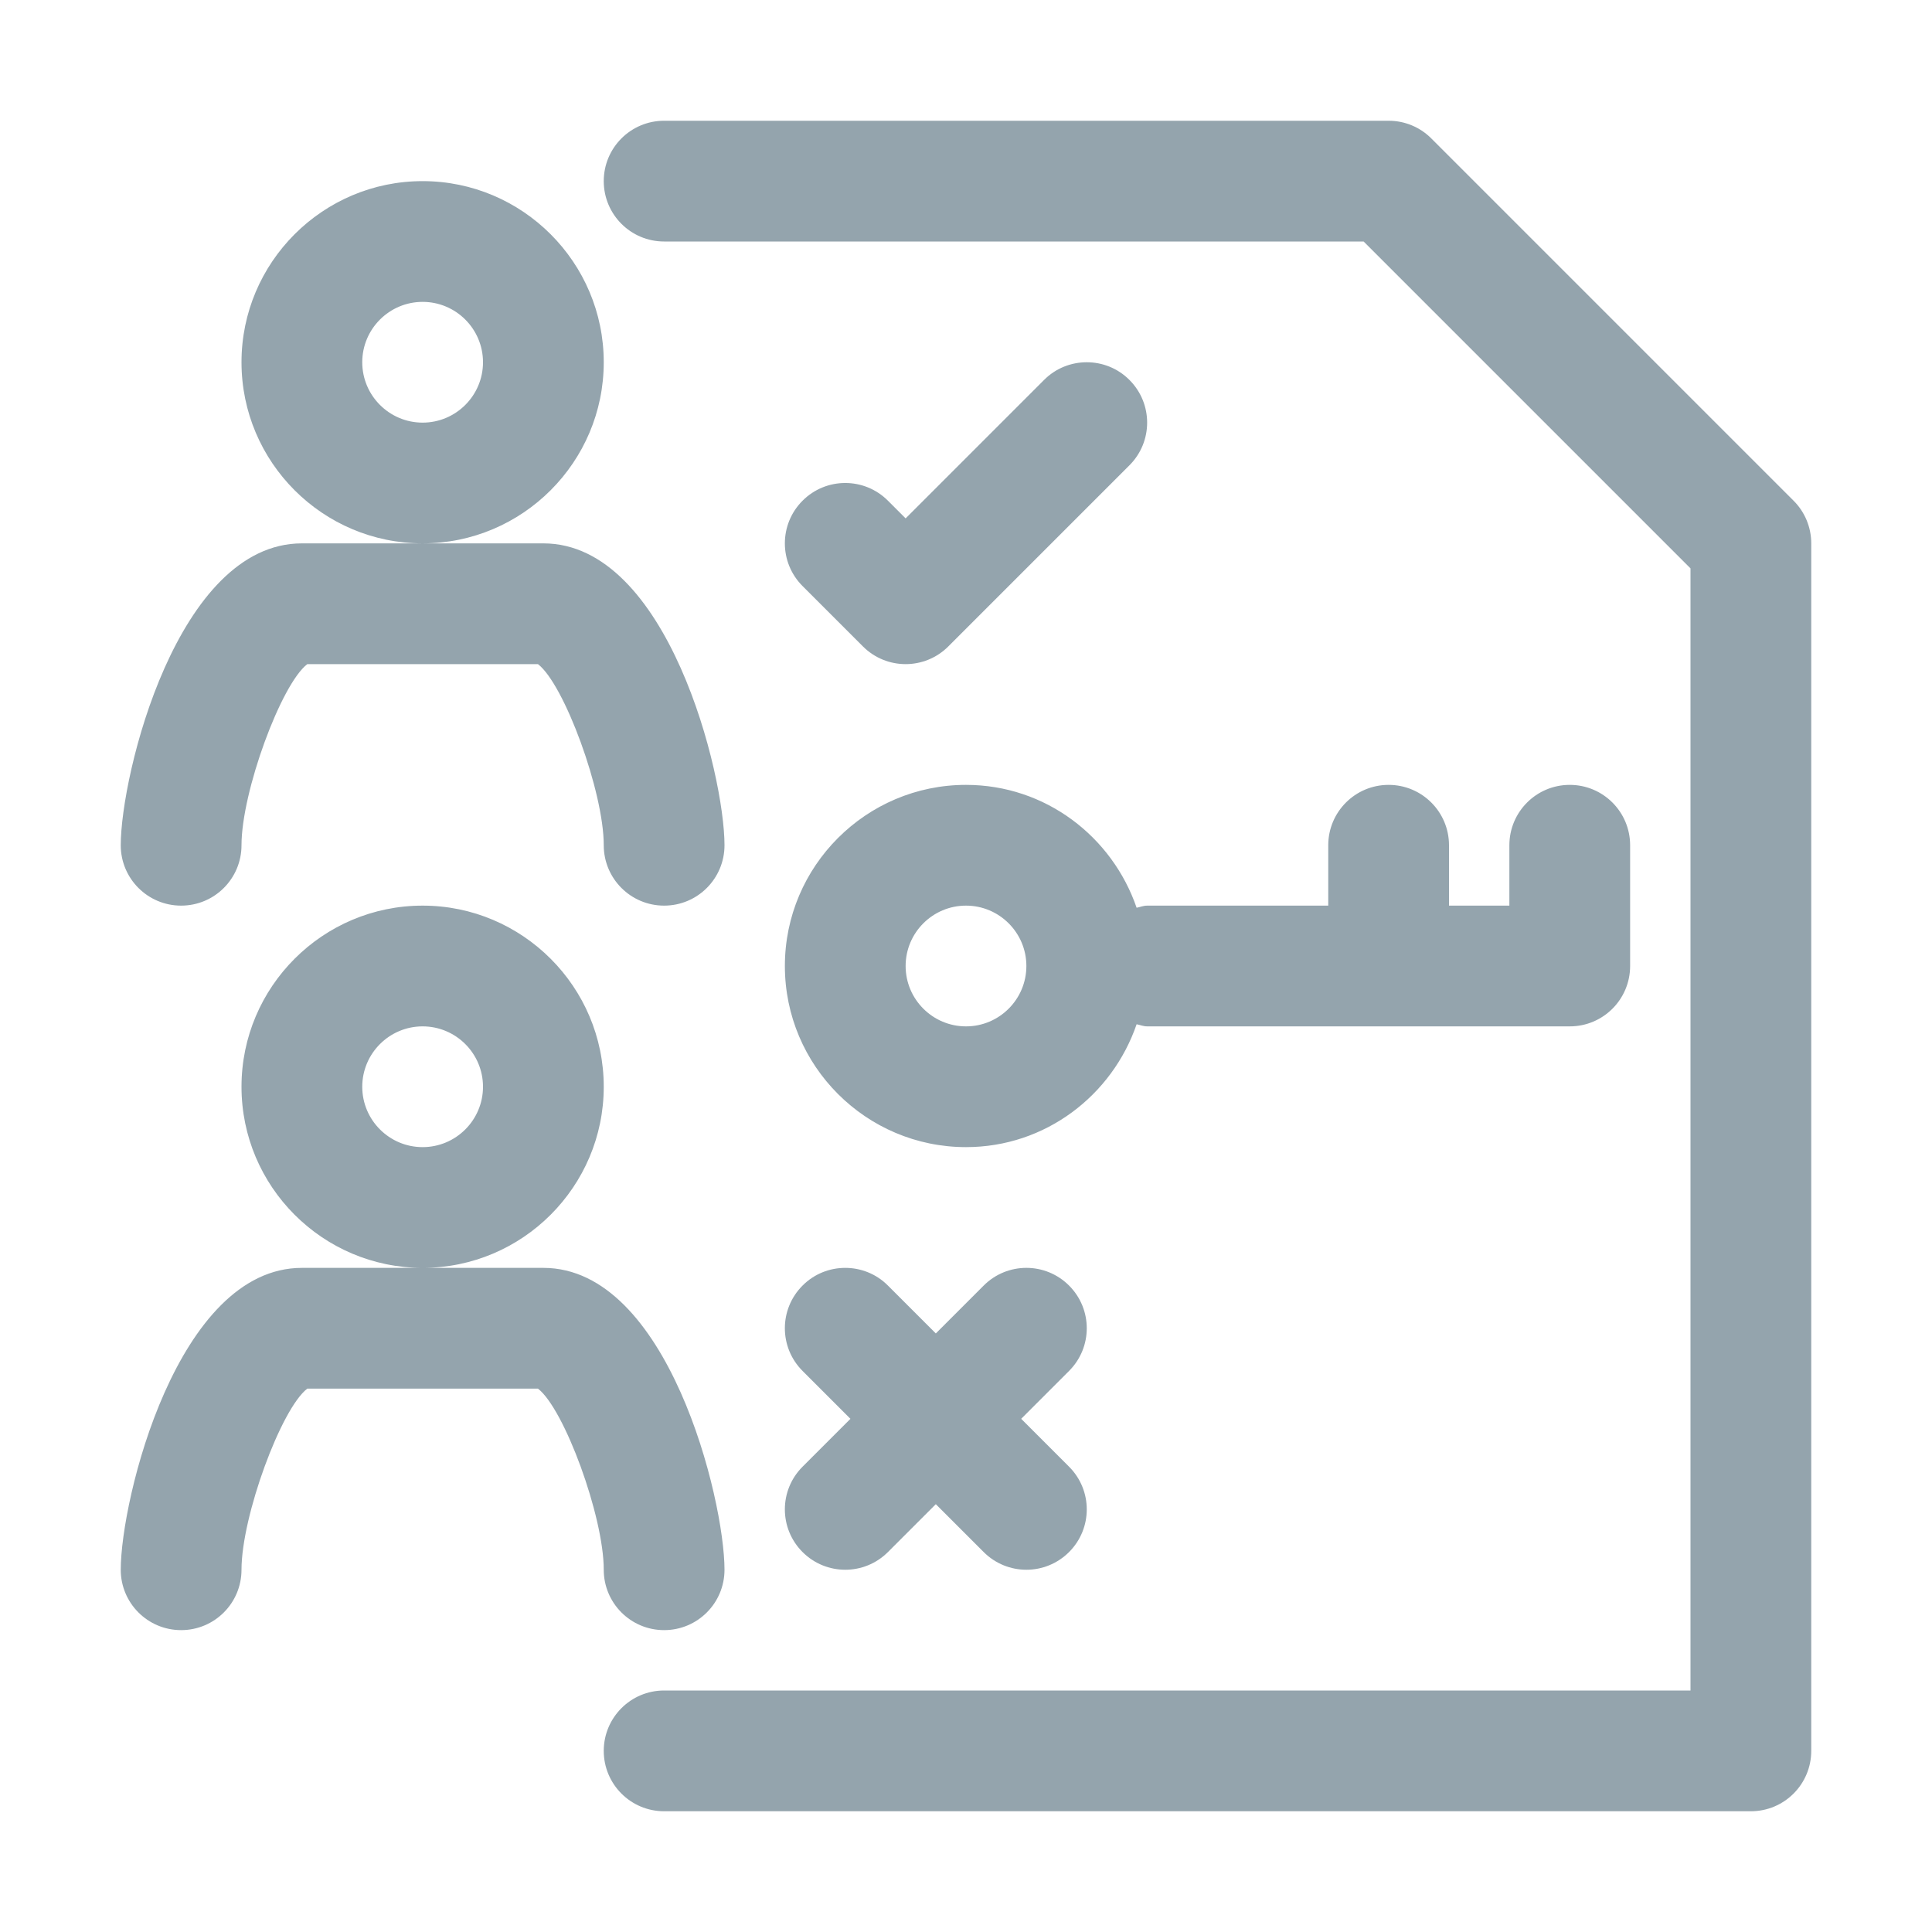 <svg fill="#94a4ad" xmlns="http://www.w3.org/2000/svg"  viewBox="0 0 32 32" width="500px" height="500px">
	<path d="M 11 2 C 10.447 2 10 2.448 10 3 C 10 3.552 10.447 4 11 4 L 22.586 4 L 28 9.414 L 28 28 L 11 28 C 10.447 28 10 28.448 10 29 C 10 29.552 10.447 30 11 30 L 29 30 C 29.553 30 30 29.552 30 29 L 30 9 C 30 8.735 29.895 8.48 29.707 8.293 L 23.707 2.293 C 23.52 2.105 23.266 2 23 2 L 11 2 z M 7 3 C 5.346 3 4 4.346 4 6 C 4 7.654 5.346 9 7 9 C 8.654 9 10 7.654 10 6 C 10 4.346 8.654 3 7 3 z M 7 9 L 5 9 C 2.936 9 2 12.835 2 14 C 2 14.552 2.447 15 3 15 C 3.553 15 4 14.552 4 14 C 4 13.115 4.656 11.331 5.09 11 L 8.91 11 C 9.344 11.331 10 13.115 10 14 C 10 14.552 10.447 15 11 15 C 11.553 15 12 14.552 12 14 C 12 12.835 11.064 9 9 9 L 7 9 z M 7 5 C 7.552 5 8 5.449 8 6 C 8 6.551 7.552 7 7 7 C 6.448 7 6 6.551 6 6 C 6 5.449 6.448 5 7 5 z M 18 6 C 17.744 6 17.488 6.097 17.293 6.293 L 15 8.586 L 14.707 8.293 C 14.316 7.902 13.684 7.902 13.293 8.293 C 12.902 8.684 12.902 9.316 13.293 9.707 L 14.293 10.707 C 14.488 10.902 14.744 11 15 11 C 15.256 11 15.512 10.902 15.707 10.707 L 18.707 7.707 C 19.098 7.316 19.098 6.684 18.707 6.293 C 18.512 6.097 18.256 6 18 6 z M 16 13 C 14.346 13 13 14.346 13 16 C 13 17.654 14.346 19 16 19 C 17.315 19 18.421 18.144 18.826 16.965 C 18.884 16.976 18.938 17 19 17 L 26 17 C 26.553 17 27 16.552 27 16 L 27 14 C 27 13.448 26.553 13 26 13 C 25.447 13 25 13.448 25 14 L 25 15 L 24 15 L 24 14 C 24 13.448 23.553 13 23 13 C 22.447 13 22 13.448 22 14 L 22 15 L 19 15 C 18.938 15 18.884 15.024 18.826 15.035 C 18.421 13.856 17.315 13 16 13 z M 7 15 C 5.346 15 4 16.346 4 18 C 4 19.654 5.346 21 7 21 C 8.654 21 10 19.654 10 18 C 10 16.346 8.654 15 7 15 z M 7 21 L 5 21 C 2.936 21 2 24.835 2 26 C 2 26.552 2.447 27 3 27 C 3.553 27 4 26.552 4 26 C 4 25.115 4.656 23.331 5.09 23 L 8.91 23 C 9.344 23.331 10 25.115 10 26 C 10 26.552 10.447 27 11 27 C 11.553 27 12 26.552 12 26 C 12 24.835 11.064 21 9 21 L 7 21 z M 16 15 C 16.552 15 17 15.449 17 16 C 17 16.551 16.552 17 16 17 C 15.448 17 15 16.551 15 16 C 15 15.449 15.448 15 16 15 z M 7 17 C 7.552 17 8 17.449 8 18 C 8 18.551 7.552 19 7 19 C 6.448 19 6 18.551 6 18 C 6 17.449 6.448 17 7 17 z M 14 21 C 13.744 21 13.488 21.097 13.293 21.293 C 12.902 21.684 12.902 22.316 13.293 22.707 L 14.086 23.5 L 13.293 24.293 C 12.902 24.684 12.902 25.316 13.293 25.707 C 13.488 25.902 13.744 26 14 26 C 14.256 26 14.512 25.902 14.707 25.707 L 15.5 24.914 L 16.293 25.707 C 16.488 25.902 16.744 26 17 26 C 17.256 26 17.512 25.902 17.707 25.707 C 18.098 25.316 18.098 24.684 17.707 24.293 L 16.914 23.5 L 17.707 22.707 C 18.098 22.316 18.098 21.684 17.707 21.293 C 17.316 20.902 16.684 20.902 16.293 21.293 L 15.5 22.086 L 14.707 21.293 C 14.512 21.097 14.256 21 14 21 z"/>
</svg>